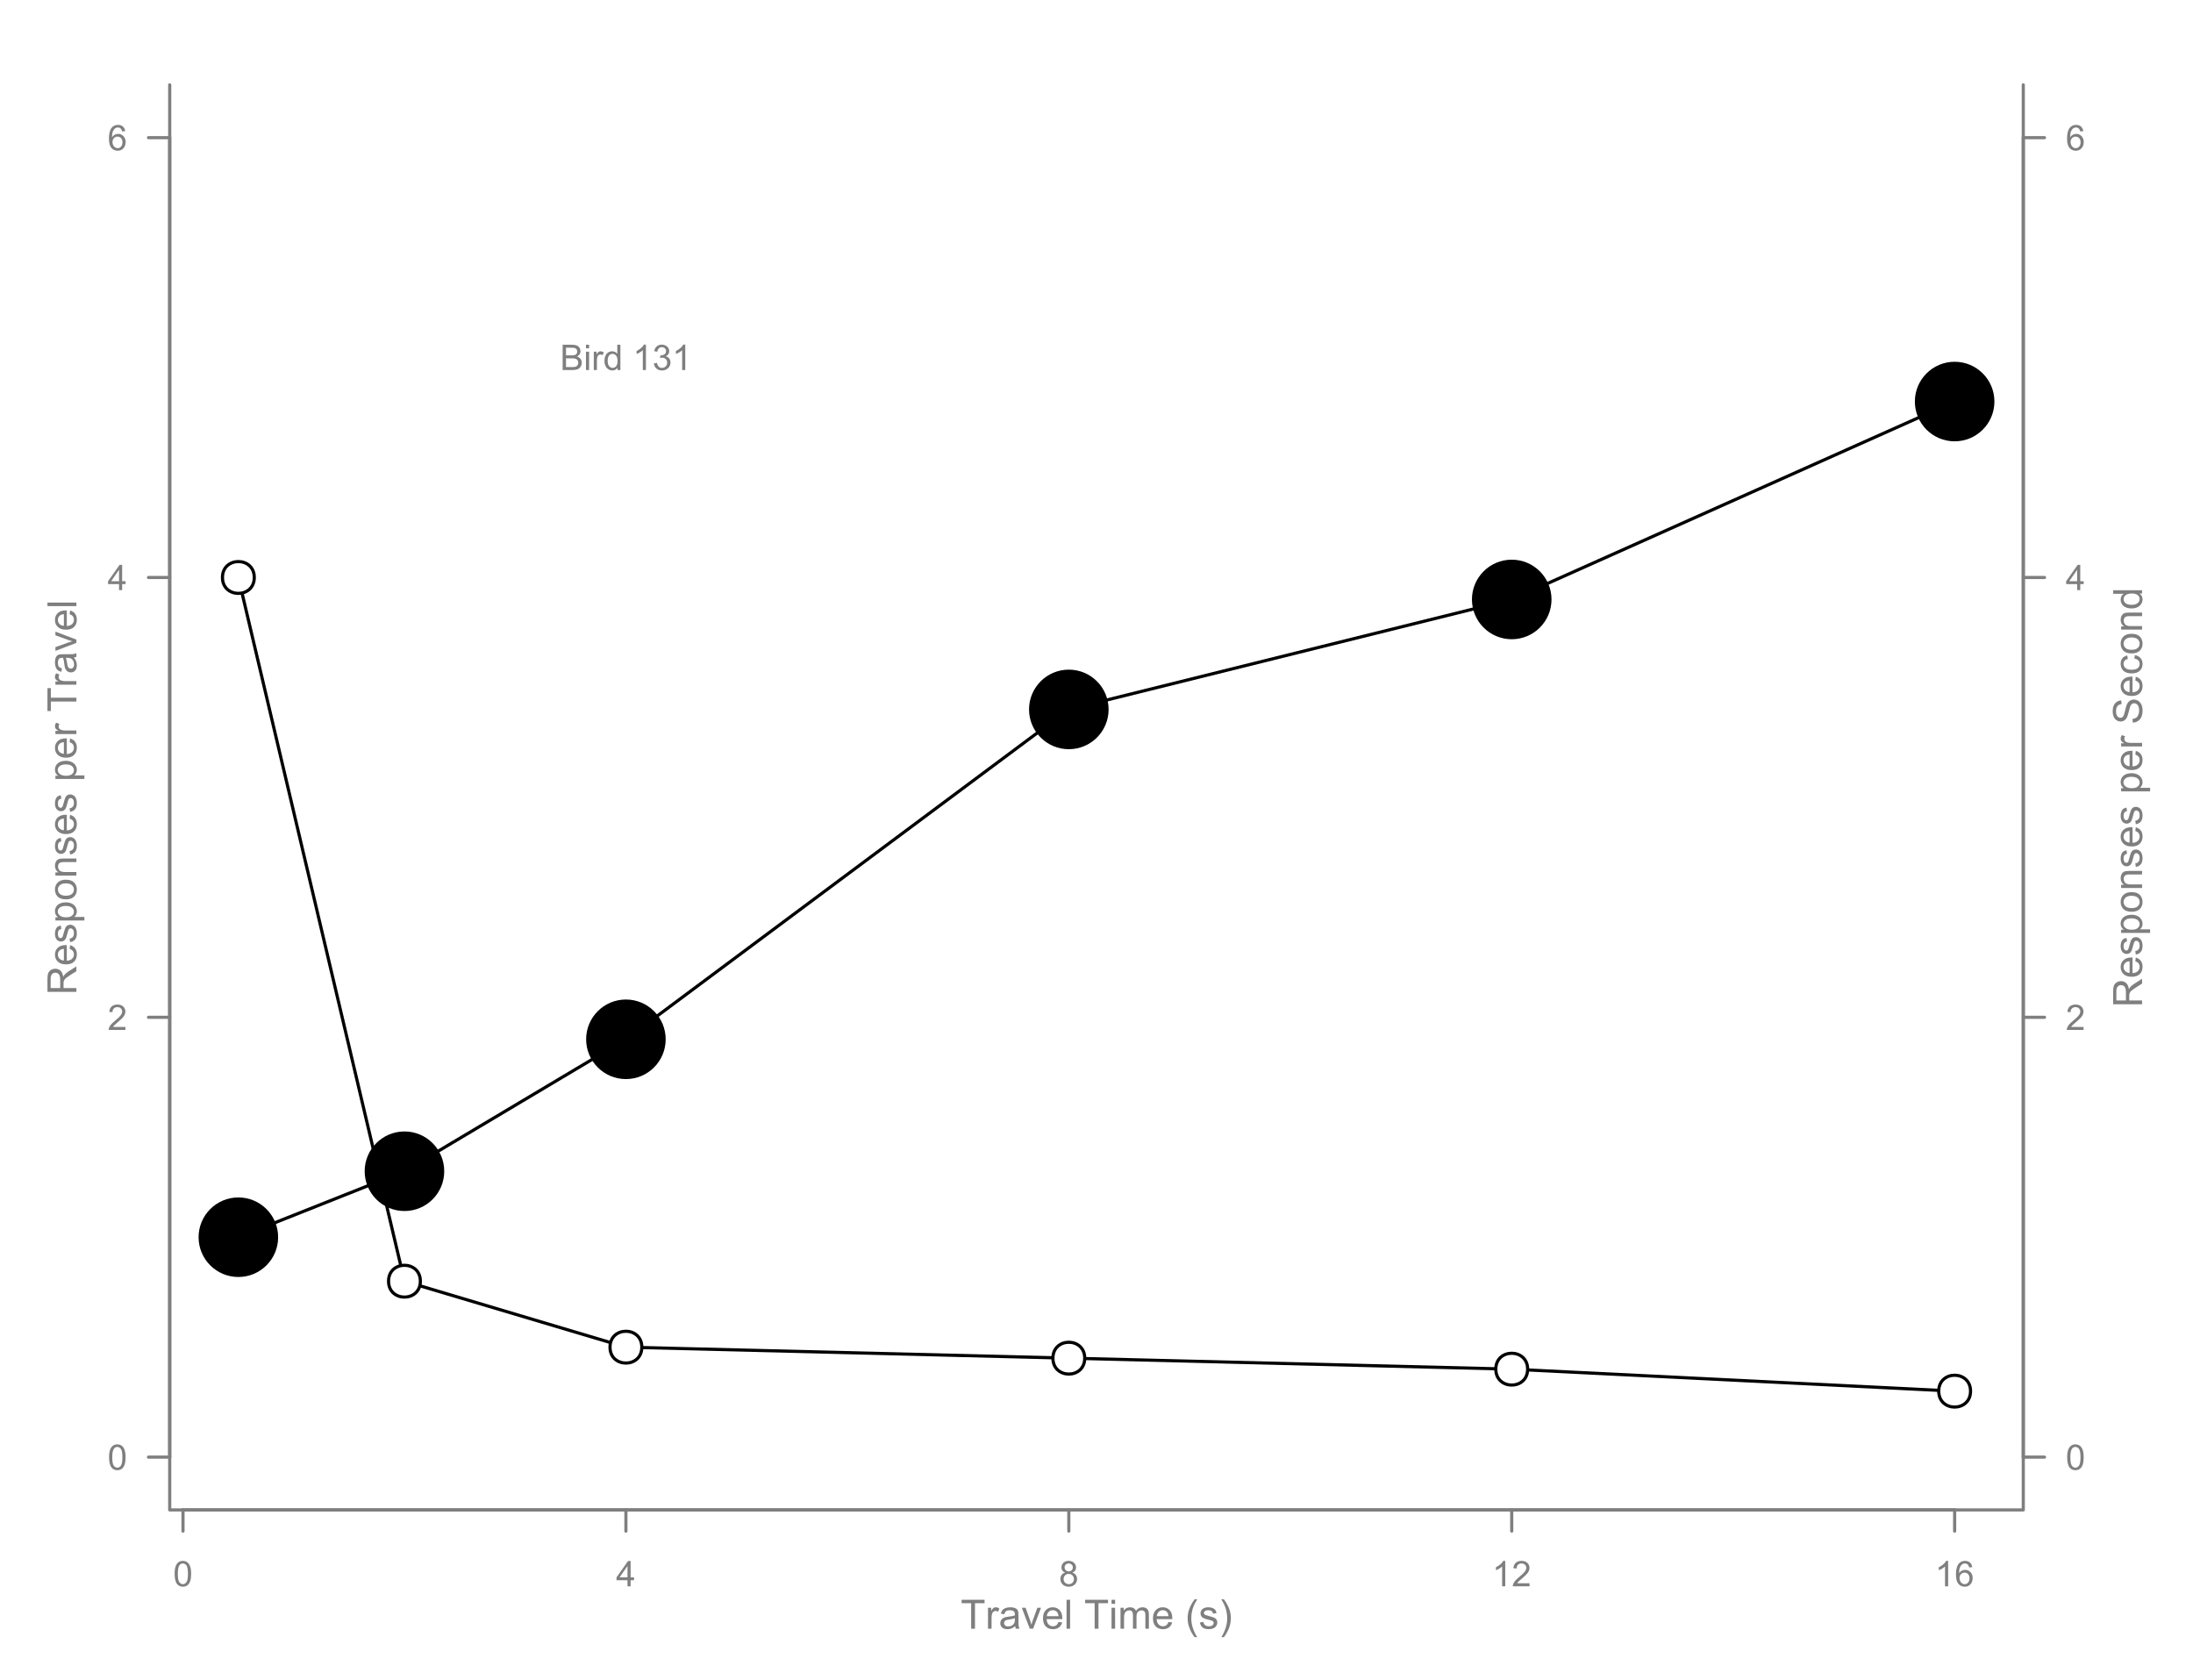<?xml version="1.0" encoding="UTF-8"?>
<svg xmlns="http://www.w3.org/2000/svg" xmlns:xlink="http://www.w3.org/1999/xlink" width="521pt" height="399pt" viewBox="0 0 521 399" version="1.1">
<defs>
<g>
<symbol overflow="visible" id="glyph0-0">
<path style="stroke:none;" d="M 1.051 0 L 1.051 -5.25 L 5.25 -5.25 L 5.25 0 Z M 1.18 -0.133 L 5.117 -0.133 L 5.117 -5.117 L 1.18 -5.117 Z M 1.18 -0.133 "/>
</symbol>
<symbol overflow="visible" id="glyph0-1">
<path style="stroke:none;" d="M 0.348 -2.965 C 0.344 -3.676 0.418 -4.246 0.566 -4.68 C 0.711 -5.113 0.93 -5.449 1.219 -5.684 C 1.508 -5.918 1.871 -6.035 2.309 -6.039 C 2.629 -6.035 2.91 -5.969 3.156 -5.844 C 3.398 -5.711 3.602 -5.523 3.762 -5.281 C 3.918 -5.031 4.039 -4.734 4.133 -4.387 C 4.219 -4.031 4.266 -3.559 4.27 -2.965 C 4.266 -2.258 4.191 -1.688 4.051 -1.254 C 3.902 -0.82 3.688 -0.484 3.402 -0.25 C 3.109 -0.016 2.746 0.098 2.309 0.102 C 1.73 0.098 1.273 -0.105 0.941 -0.52 C 0.543 -1.016 0.344 -1.832 0.348 -2.965 Z M 1.105 -2.965 C 1.102 -1.977 1.219 -1.316 1.453 -0.992 C 1.684 -0.664 1.969 -0.504 2.309 -0.504 C 2.645 -0.504 2.93 -0.668 3.164 -0.996 C 3.395 -1.324 3.508 -1.98 3.512 -2.965 C 3.508 -3.953 3.395 -4.609 3.164 -4.938 C 2.93 -5.262 2.641 -5.426 2.301 -5.426 C 1.961 -5.426 1.691 -5.281 1.488 -4.996 C 1.23 -4.625 1.102 -3.949 1.105 -2.965 Z M 1.105 -2.965 "/>
</symbol>
<symbol overflow="visible" id="glyph0-2">
<path style="stroke:none;" d="M 2.715 0 L 2.715 -1.441 L 0.105 -1.441 L 0.105 -2.117 L 2.852 -6.012 L 3.453 -6.012 L 3.453 -2.117 L 4.266 -2.117 L 4.266 -1.441 L 3.453 -1.441 L 3.453 0 Z M 2.715 -2.117 L 2.715 -4.828 L 0.832 -2.117 Z M 2.715 -2.117 "/>
</symbol>
<symbol overflow="visible" id="glyph0-3">
<path style="stroke:none;" d="M 1.484 -3.262 C 1.172 -3.371 0.945 -3.531 0.801 -3.738 C 0.652 -3.945 0.578 -4.195 0.582 -4.488 C 0.578 -4.926 0.738 -5.293 1.055 -5.59 C 1.367 -5.887 1.785 -6.035 2.309 -6.039 C 2.832 -6.035 3.254 -5.883 3.574 -5.578 C 3.895 -5.273 4.055 -4.902 4.055 -4.465 C 4.055 -4.184 3.98 -3.941 3.836 -3.738 C 3.688 -3.531 3.465 -3.371 3.172 -3.262 C 3.535 -3.141 3.816 -2.945 4.012 -2.68 C 4.203 -2.406 4.301 -2.086 4.301 -1.719 C 4.301 -1.203 4.117 -0.773 3.754 -0.422 C 3.391 -0.074 2.914 0.098 2.32 0.102 C 1.727 0.098 1.246 -0.074 0.883 -0.426 C 0.52 -0.773 0.34 -1.211 0.34 -1.738 C 0.34 -2.125 0.438 -2.453 0.637 -2.719 C 0.832 -2.984 1.113 -3.164 1.484 -3.262 Z M 1.336 -4.512 C 1.336 -4.227 1.426 -3.992 1.609 -3.812 C 1.793 -3.629 2.031 -3.539 2.324 -3.543 C 2.609 -3.539 2.844 -3.629 3.023 -3.812 C 3.203 -3.988 3.293 -4.207 3.297 -4.469 C 3.293 -4.738 3.199 -4.965 3.016 -5.152 C 2.824 -5.332 2.59 -5.426 2.316 -5.43 C 2.031 -5.426 1.797 -5.336 1.613 -5.16 C 1.426 -4.977 1.336 -4.762 1.336 -4.512 Z M 1.098 -1.734 C 1.094 -1.523 1.145 -1.316 1.246 -1.121 C 1.344 -0.922 1.492 -0.77 1.691 -0.664 C 1.887 -0.555 2.098 -0.504 2.328 -0.504 C 2.68 -0.504 2.973 -0.617 3.203 -0.844 C 3.43 -1.07 3.543 -1.359 3.547 -1.711 C 3.543 -2.062 3.426 -2.355 3.191 -2.59 C 2.953 -2.824 2.656 -2.941 2.305 -2.941 C 1.953 -2.941 1.668 -2.824 1.441 -2.594 C 1.211 -2.363 1.094 -2.078 1.098 -1.734 Z M 1.098 -1.734 "/>
</symbol>
<symbol overflow="visible" id="glyph0-4">
<path style="stroke:none;" d="M 3.129 0 L 2.391 0 L 2.391 -4.703 C 2.211 -4.531 1.977 -4.363 1.691 -4.195 C 1.398 -4.023 1.141 -3.895 0.914 -3.812 L 0.914 -4.527 C 1.328 -4.719 1.688 -4.953 1.996 -5.234 C 2.305 -5.508 2.523 -5.777 2.652 -6.039 L 3.129 -6.039 Z M 3.129 0 "/>
</symbol>
<symbol overflow="visible" id="glyph0-5">
<path style="stroke:none;" d="M 4.23 -0.711 L 4.23 0 L 0.254 0 C 0.246 -0.176 0.277 -0.344 0.34 -0.512 C 0.441 -0.777 0.602 -1.047 0.824 -1.312 C 1.047 -1.574 1.371 -1.875 1.793 -2.223 C 2.445 -2.754 2.887 -3.18 3.117 -3.496 C 3.344 -3.805 3.457 -4.102 3.461 -4.383 C 3.457 -4.676 3.352 -4.922 3.148 -5.125 C 2.938 -5.324 2.664 -5.426 2.328 -5.426 C 1.969 -5.426 1.688 -5.316 1.477 -5.105 C 1.262 -4.887 1.152 -4.594 1.152 -4.219 L 0.395 -4.297 C 0.441 -4.859 0.637 -5.293 0.98 -5.594 C 1.316 -5.887 1.773 -6.035 2.348 -6.039 C 2.922 -6.035 3.379 -5.875 3.715 -5.559 C 4.051 -5.234 4.219 -4.836 4.219 -4.367 C 4.219 -4.125 4.168 -3.891 4.07 -3.656 C 3.973 -3.422 3.809 -3.176 3.582 -2.922 C 3.348 -2.664 2.969 -2.312 2.445 -1.867 C 2 -1.492 1.715 -1.238 1.59 -1.109 C 1.461 -0.973 1.359 -0.84 1.281 -0.711 Z M 4.23 -0.711 "/>
</symbol>
<symbol overflow="visible" id="glyph0-6">
<path style="stroke:none;" d="M 4.18 -4.539 L 3.445 -4.484 C 3.379 -4.77 3.285 -4.98 3.168 -5.113 C 2.965 -5.32 2.719 -5.426 2.43 -5.43 C 2.191 -5.426 1.984 -5.359 1.809 -5.234 C 1.574 -5.062 1.391 -4.816 1.258 -4.492 C 1.121 -4.164 1.051 -3.699 1.051 -3.102 C 1.223 -3.367 1.441 -3.57 1.699 -3.703 C 1.957 -3.836 2.227 -3.902 2.512 -3.902 C 3 -3.902 3.418 -3.719 3.766 -3.355 C 4.109 -2.992 4.281 -2.523 4.285 -1.953 C 4.281 -1.57 4.199 -1.219 4.039 -0.898 C 3.875 -0.57 3.652 -0.324 3.371 -0.156 C 3.082 0.016 2.762 0.098 2.402 0.102 C 1.785 0.098 1.281 -0.125 0.898 -0.574 C 0.508 -1.027 0.316 -1.773 0.316 -2.812 C 0.316 -3.977 0.531 -4.82 0.961 -5.348 C 1.336 -5.805 1.84 -6.035 2.473 -6.039 C 2.945 -6.035 3.332 -5.902 3.637 -5.641 C 3.938 -5.371 4.117 -5.004 4.18 -4.539 Z M 1.164 -1.949 C 1.16 -1.691 1.215 -1.449 1.324 -1.219 C 1.434 -0.984 1.582 -0.805 1.777 -0.688 C 1.969 -0.562 2.176 -0.504 2.391 -0.504 C 2.703 -0.504 2.969 -0.629 3.195 -0.879 C 3.414 -1.129 3.527 -1.469 3.531 -1.906 C 3.527 -2.32 3.418 -2.648 3.199 -2.891 C 2.977 -3.125 2.695 -3.246 2.363 -3.25 C 2.027 -3.246 1.746 -3.125 1.512 -2.891 C 1.277 -2.648 1.16 -2.336 1.164 -1.949 Z M 1.164 -1.949 "/>
</symbol>
<symbol overflow="visible" id="glyph0-7">
<path style="stroke:none;" d="M 0.613 0 L 0.613 -6.012 L 2.871 -6.012 C 3.328 -6.012 3.695 -5.949 3.977 -5.828 C 4.254 -5.707 4.473 -5.52 4.629 -5.27 C 4.785 -5.012 4.863 -4.75 4.863 -4.477 C 4.863 -4.219 4.793 -3.977 4.652 -3.75 C 4.512 -3.523 4.301 -3.34 4.023 -3.199 C 4.387 -3.09 4.668 -2.906 4.863 -2.652 C 5.059 -2.395 5.156 -2.09 5.156 -1.742 C 5.156 -1.457 5.094 -1.195 4.977 -0.957 C 4.852 -0.711 4.707 -0.523 4.535 -0.395 C 4.359 -0.262 4.137 -0.164 3.875 -0.098 C 3.609 -0.031 3.289 0 2.906 0 Z M 1.41 -3.484 L 2.711 -3.484 C 3.059 -3.48 3.312 -3.504 3.469 -3.555 C 3.672 -3.613 3.824 -3.715 3.926 -3.855 C 4.027 -3.996 4.078 -4.168 4.082 -4.379 C 4.078 -4.574 4.031 -4.75 3.938 -4.906 C 3.84 -5.055 3.703 -5.16 3.527 -5.219 C 3.348 -5.273 3.043 -5.301 2.613 -5.305 L 1.41 -5.305 Z M 1.41 -0.711 L 2.906 -0.711 C 3.164 -0.707 3.344 -0.719 3.449 -0.738 C 3.629 -0.77 3.781 -0.824 3.906 -0.902 C 4.027 -0.977 4.129 -1.086 4.211 -1.234 C 4.289 -1.379 4.328 -1.547 4.332 -1.742 C 4.328 -1.961 4.273 -2.156 4.16 -2.324 C 4.043 -2.488 3.883 -2.605 3.68 -2.676 C 3.477 -2.742 3.184 -2.777 2.801 -2.777 L 1.41 -2.777 Z M 1.41 -0.711 "/>
</symbol>
<symbol overflow="visible" id="glyph0-8">
<path style="stroke:none;" d="M 0.559 -5.164 L 0.559 -6.012 L 1.297 -6.012 L 1.297 -5.164 Z M 0.559 0 L 0.559 -4.355 L 1.297 -4.355 L 1.297 0 Z M 0.559 0 "/>
</symbol>
<symbol overflow="visible" id="glyph0-9">
<path style="stroke:none;" d="M 0.547 0 L 0.547 -4.355 L 1.211 -4.355 L 1.211 -3.695 C 1.379 -4.004 1.535 -4.207 1.68 -4.305 C 1.82 -4.402 1.977 -4.453 2.152 -4.453 C 2.398 -4.453 2.652 -4.371 2.91 -4.215 L 2.656 -3.531 C 2.473 -3.637 2.293 -3.691 2.117 -3.691 C 1.953 -3.691 1.809 -3.641 1.68 -3.543 C 1.551 -3.445 1.461 -3.312 1.406 -3.141 C 1.324 -2.875 1.281 -2.586 1.285 -2.281 L 1.285 0 Z M 0.547 0 "/>
</symbol>
<symbol overflow="visible" id="glyph0-10">
<path style="stroke:none;" d="M 3.379 0 L 3.379 -0.551 C 3.102 -0.121 2.695 0.094 2.16 0.098 C 1.812 0.094 1.492 0 1.203 -0.188 C 0.906 -0.379 0.68 -0.645 0.523 -0.988 C 0.359 -1.328 0.281 -1.723 0.285 -2.172 C 0.281 -2.605 0.355 -3 0.504 -3.355 C 0.648 -3.707 0.863 -3.977 1.156 -4.168 C 1.441 -4.355 1.766 -4.453 2.129 -4.453 C 2.387 -4.453 2.621 -4.395 2.828 -4.285 C 3.031 -4.172 3.199 -4.031 3.332 -3.855 L 3.332 -6.012 L 4.066 -6.012 L 4.066 0 Z M 1.047 -2.172 C 1.043 -1.613 1.16 -1.195 1.398 -0.922 C 1.629 -0.641 1.906 -0.504 2.23 -0.508 C 2.551 -0.504 2.824 -0.637 3.051 -0.902 C 3.273 -1.168 3.387 -1.57 3.391 -2.113 C 3.387 -2.707 3.273 -3.145 3.047 -3.426 C 2.816 -3.703 2.531 -3.844 2.199 -3.844 C 1.867 -3.844 1.594 -3.707 1.375 -3.441 C 1.152 -3.168 1.043 -2.746 1.047 -2.172 Z M 1.047 -2.172 "/>
</symbol>
<symbol overflow="visible" id="glyph0-11">
<path style="stroke:none;" d=""/>
</symbol>
<symbol overflow="visible" id="glyph0-12">
<path style="stroke:none;" d="M 0.352 -1.586 L 1.09 -1.688 C 1.176 -1.266 1.32 -0.961 1.523 -0.781 C 1.727 -0.594 1.973 -0.504 2.27 -0.504 C 2.613 -0.504 2.906 -0.621 3.148 -0.863 C 3.383 -1.102 3.504 -1.402 3.508 -1.758 C 3.504 -2.098 3.395 -2.375 3.176 -2.598 C 2.953 -2.816 2.668 -2.93 2.328 -2.93 C 2.188 -2.93 2.016 -2.902 1.809 -2.848 L 1.891 -3.496 C 1.938 -3.484 1.977 -3.48 2.008 -3.484 C 2.32 -3.48 2.602 -3.562 2.855 -3.73 C 3.105 -3.891 3.234 -4.145 3.234 -4.492 C 3.234 -4.762 3.141 -4.984 2.961 -5.164 C 2.773 -5.336 2.539 -5.426 2.25 -5.43 C 1.961 -5.426 1.719 -5.336 1.531 -5.16 C 1.336 -4.977 1.215 -4.707 1.164 -4.348 L 0.426 -4.48 C 0.516 -4.973 0.723 -5.355 1.043 -5.629 C 1.363 -5.898 1.758 -6.035 2.234 -6.039 C 2.559 -6.035 2.863 -5.965 3.141 -5.824 C 3.414 -5.684 3.625 -5.492 3.773 -5.25 C 3.922 -5.008 3.996 -4.75 3.996 -4.477 C 3.996 -4.215 3.926 -3.977 3.785 -3.766 C 3.645 -3.551 3.438 -3.383 3.168 -3.258 C 3.52 -3.172 3.793 -3 3.992 -2.746 C 4.188 -2.484 4.289 -2.16 4.289 -1.777 C 4.289 -1.246 4.098 -0.801 3.715 -0.441 C 3.332 -0.074 2.848 0.105 2.266 0.105 C 1.734 0.105 1.297 -0.051 0.949 -0.363 C 0.598 -0.676 0.398 -1.082 0.352 -1.586 Z M 0.352 -1.586 "/>
</symbol>
<symbol overflow="visible" id="glyph1-0">
<path style="stroke:none;" d="M 1.199 0 L 1.199 -6 L 6 -6 L 6 0 Z M 1.352 -0.148 L 5.852 -0.148 L 5.852 -5.852 L 1.352 -5.852 Z M 1.352 -0.148 "/>
</symbol>
<symbol overflow="visible" id="glyph1-1">
<path style="stroke:none;" d="M 2.488 0 L 2.488 -6.062 L 0.227 -6.062 L 0.227 -6.871 L 5.672 -6.871 L 5.672 -6.062 L 3.398 -6.062 L 3.398 0 Z M 2.488 0 "/>
</symbol>
<symbol overflow="visible" id="glyph1-2">
<path style="stroke:none;" d="M 0.625 0 L 0.625 -4.977 L 1.383 -4.977 L 1.383 -4.223 C 1.574 -4.574 1.75 -4.809 1.918 -4.922 C 2.078 -5.031 2.262 -5.086 2.461 -5.09 C 2.742 -5.086 3.031 -4.996 3.328 -4.82 L 3.039 -4.035 C 2.828 -4.156 2.621 -4.219 2.418 -4.219 C 2.23 -4.219 2.066 -4.16 1.922 -4.051 C 1.773 -3.938 1.668 -3.785 1.609 -3.59 C 1.512 -3.289 1.465 -2.961 1.469 -2.605 L 1.469 0 Z M 0.625 0 "/>
</symbol>
<symbol overflow="visible" id="glyph1-3">
<path style="stroke:none;" d="M 3.883 -0.613 C 3.566 -0.344 3.266 -0.156 2.98 -0.051 C 2.688 0.059 2.375 0.109 2.047 0.113 C 1.496 0.109 1.078 -0.02 0.785 -0.285 C 0.492 -0.551 0.344 -0.895 0.348 -1.312 C 0.344 -1.555 0.398 -1.777 0.512 -1.98 C 0.621 -2.18 0.77 -2.34 0.949 -2.465 C 1.129 -2.586 1.328 -2.68 1.555 -2.742 C 1.719 -2.785 1.969 -2.824 2.305 -2.867 C 2.984 -2.945 3.488 -3.043 3.812 -3.16 C 3.812 -3.27 3.812 -3.344 3.816 -3.379 C 3.812 -3.719 3.734 -3.961 3.578 -4.105 C 3.359 -4.293 3.039 -4.387 2.617 -4.391 C 2.215 -4.387 1.922 -4.32 1.734 -4.184 C 1.547 -4.043 1.406 -3.797 1.316 -3.445 L 0.492 -3.559 C 0.566 -3.906 0.688 -4.191 0.863 -4.41 C 1.031 -4.625 1.281 -4.793 1.605 -4.914 C 1.93 -5.027 2.305 -5.086 2.738 -5.09 C 3.16 -5.086 3.508 -5.035 3.773 -4.938 C 4.039 -4.836 4.234 -4.711 4.359 -4.562 C 4.484 -4.41 4.57 -4.219 4.621 -3.988 C 4.648 -3.844 4.664 -3.586 4.664 -3.211 L 4.664 -2.086 C 4.664 -1.301 4.68 -0.805 4.719 -0.598 C 4.75 -0.387 4.82 -0.188 4.93 0 L 4.051 0 C 3.957 -0.172 3.902 -0.375 3.883 -0.613 Z M 3.812 -2.5 C 3.504 -2.371 3.043 -2.266 2.434 -2.18 C 2.082 -2.129 1.836 -2.07 1.695 -2.012 C 1.547 -1.945 1.438 -1.855 1.363 -1.734 C 1.281 -1.613 1.242 -1.48 1.246 -1.336 C 1.242 -1.109 1.328 -0.922 1.5 -0.773 C 1.672 -0.621 1.922 -0.543 2.25 -0.547 C 2.574 -0.543 2.863 -0.617 3.117 -0.762 C 3.367 -0.902 3.551 -1.094 3.676 -1.344 C 3.762 -1.531 3.809 -1.812 3.812 -2.188 Z M 3.812 -2.5 "/>
</symbol>
<symbol overflow="visible" id="glyph1-4">
<path style="stroke:none;" d="M 2.016 0 L 0.121 -4.977 L 1.012 -4.977 L 2.082 -1.996 C 2.191 -1.672 2.297 -1.336 2.398 -0.992 C 2.469 -1.25 2.574 -1.566 2.715 -1.941 L 3.82 -4.977 L 4.688 -4.977 L 2.805 0 Z M 2.016 0 "/>
</symbol>
<symbol overflow="visible" id="glyph1-5">
<path style="stroke:none;" d="M 4.039 -1.602 L 4.914 -1.496 C 4.773 -0.98 4.52 -0.586 4.148 -0.309 C 3.773 -0.027 3.297 0.109 2.723 0.113 C 1.992 0.109 1.414 -0.109 0.992 -0.559 C 0.562 -1.004 0.352 -1.633 0.352 -2.445 C 0.352 -3.281 0.566 -3.934 0.996 -4.395 C 1.426 -4.855 1.984 -5.086 2.676 -5.09 C 3.34 -5.086 3.883 -4.859 4.309 -4.41 C 4.727 -3.953 4.938 -3.316 4.941 -2.5 C 4.938 -2.445 4.938 -2.371 4.938 -2.273 L 1.223 -2.273 C 1.25 -1.727 1.406 -1.305 1.688 -1.016 C 1.965 -0.723 2.309 -0.578 2.727 -0.582 C 3.031 -0.578 3.297 -0.66 3.52 -0.824 C 3.734 -0.984 3.906 -1.242 4.039 -1.602 Z M 1.27 -2.969 L 4.051 -2.969 C 4.008 -3.383 3.902 -3.695 3.73 -3.91 C 3.461 -4.23 3.113 -4.395 2.688 -4.398 C 2.297 -4.395 1.969 -4.266 1.707 -4.008 C 1.441 -3.746 1.297 -3.398 1.27 -2.969 Z M 1.27 -2.969 "/>
</symbol>
<symbol overflow="visible" id="glyph1-6">
<path style="stroke:none;" d="M 0.613 0 L 0.613 -6.871 L 1.457 -6.871 L 1.457 0 Z M 0.613 0 "/>
</symbol>
<symbol overflow="visible" id="glyph1-7">
<path style="stroke:none;" d=""/>
</symbol>
<symbol overflow="visible" id="glyph1-8">
<path style="stroke:none;" d="M 0.637 -5.902 L 0.637 -6.871 L 1.48 -6.871 L 1.48 -5.902 Z M 0.637 0 L 0.637 -4.977 L 1.48 -4.977 L 1.48 0 Z M 0.637 0 "/>
</symbol>
<symbol overflow="visible" id="glyph1-9">
<path style="stroke:none;" d="M 0.633 0 L 0.633 -4.977 L 1.387 -4.977 L 1.387 -4.281 C 1.539 -4.52 1.746 -4.715 2.008 -4.867 C 2.266 -5.012 2.562 -5.086 2.898 -5.09 C 3.262 -5.086 3.562 -5.008 3.801 -4.859 C 4.035 -4.703 4.203 -4.492 4.305 -4.219 C 4.695 -4.797 5.207 -5.086 5.84 -5.09 C 6.332 -5.086 6.711 -4.949 6.98 -4.68 C 7.242 -4.402 7.375 -3.98 7.379 -3.418 L 7.379 0 L 6.539 0 L 6.539 -3.137 C 6.539 -3.469 6.512 -3.711 6.457 -3.863 C 6.402 -4.008 6.301 -4.129 6.16 -4.223 C 6.012 -4.312 5.844 -4.359 5.652 -4.359 C 5.301 -4.359 5.012 -4.242 4.781 -4.008 C 4.547 -3.773 4.43 -3.398 4.434 -2.891 L 4.434 0 L 3.59 0 L 3.59 -3.234 C 3.586 -3.609 3.516 -3.891 3.383 -4.078 C 3.242 -4.266 3.02 -4.359 2.711 -4.359 C 2.469 -4.359 2.25 -4.297 2.051 -4.172 C 1.848 -4.047 1.699 -3.863 1.613 -3.621 C 1.52 -3.379 1.477 -3.031 1.477 -2.582 L 1.477 0 Z M 0.633 0 "/>
</symbol>
<symbol overflow="visible" id="glyph1-10">
<path style="stroke:none;" d="M 2.246 2.02 C 1.777 1.43 1.383 0.746 1.062 -0.039 C 0.738 -0.824 0.578 -1.641 0.582 -2.488 C 0.578 -3.23 0.699 -3.941 0.941 -4.625 C 1.219 -5.414 1.652 -6.203 2.246 -6.988 L 2.852 -6.988 C 2.469 -6.336 2.219 -5.871 2.102 -5.598 C 1.906 -5.16 1.754 -4.711 1.648 -4.246 C 1.512 -3.66 1.445 -3.074 1.449 -2.484 C 1.445 -0.98 1.914 0.52 2.852 2.02 Z M 2.246 2.02 "/>
</symbol>
<symbol overflow="visible" id="glyph1-11">
<path style="stroke:none;" d="M 0.297 -1.484 L 1.129 -1.617 C 1.172 -1.281 1.301 -1.023 1.52 -0.848 C 1.73 -0.668 2.031 -0.578 2.418 -0.582 C 2.805 -0.578 3.094 -0.656 3.281 -0.816 C 3.469 -0.973 3.562 -1.16 3.562 -1.375 C 3.562 -1.562 3.477 -1.711 3.312 -1.824 C 3.195 -1.895 2.91 -1.992 2.453 -2.109 C 1.832 -2.266 1.402 -2.398 1.164 -2.516 C 0.922 -2.625 0.742 -2.785 0.621 -2.988 C 0.496 -3.188 0.434 -3.41 0.438 -3.656 C 0.434 -3.875 0.484 -4.078 0.59 -4.27 C 0.688 -4.457 0.824 -4.613 1.004 -4.742 C 1.129 -4.836 1.309 -4.918 1.539 -4.988 C 1.762 -5.051 2.004 -5.086 2.27 -5.09 C 2.656 -5.086 3 -5.031 3.297 -4.922 C 3.59 -4.809 3.809 -4.656 3.953 -4.465 C 4.09 -4.27 4.188 -4.012 4.242 -3.695 L 3.418 -3.582 C 3.375 -3.832 3.266 -4.031 3.09 -4.18 C 2.906 -4.32 2.652 -4.395 2.328 -4.398 C 1.938 -4.395 1.664 -4.328 1.5 -4.203 C 1.332 -4.07 1.246 -3.922 1.25 -3.754 C 1.246 -3.641 1.281 -3.543 1.355 -3.461 C 1.418 -3.367 1.527 -3.293 1.68 -3.234 C 1.762 -3.203 2.008 -3.129 2.422 -3.02 C 3.016 -2.855 3.434 -2.727 3.672 -2.629 C 3.906 -2.523 4.09 -2.375 4.227 -2.184 C 4.359 -1.988 4.43 -1.746 4.43 -1.461 C 4.43 -1.176 4.348 -0.914 4.184 -0.668 C 4.02 -0.418 3.781 -0.223 3.473 -0.09 C 3.16 0.047 2.809 0.109 2.422 0.113 C 1.773 0.109 1.281 -0.02 0.945 -0.289 C 0.602 -0.555 0.387 -0.953 0.297 -1.484 Z M 0.297 -1.484 "/>
</symbol>
<symbol overflow="visible" id="glyph1-12">
<path style="stroke:none;" d="M 1.188 2.02 L 0.582 2.02 C 1.512 0.52 1.98 -0.98 1.984 -2.484 C 1.98 -3.07 1.914 -3.652 1.781 -4.234 C 1.672 -4.699 1.523 -5.148 1.336 -5.582 C 1.211 -5.859 0.957 -6.328 0.582 -6.988 L 1.188 -6.988 C 1.77 -6.203 2.203 -5.414 2.488 -4.625 C 2.727 -3.941 2.848 -3.23 2.852 -2.488 C 2.848 -1.641 2.684 -0.824 2.363 -0.039 C 2.035 0.746 1.645 1.43 1.188 2.02 Z M 1.188 2.02 "/>
</symbol>
<symbol overflow="visible" id="glyph2-0">
<path style="stroke:none;" d="M 0 -1.199 L -6 -1.199 L -6 -6 L 0 -6 Z M -0.148 -1.352 L -0.148 -5.852 L -5.852 -5.852 L -5.852 -1.352 Z M -0.148 -1.352 "/>
</symbol>
<symbol overflow="visible" id="glyph2-1">
<path style="stroke:none;" d="M 0 -0.754 L -6.871 -0.754 L -6.871 -3.801 C -6.867 -4.41 -6.805 -4.875 -6.684 -5.195 C -6.559 -5.512 -6.34 -5.766 -6.031 -5.961 C -5.715 -6.148 -5.371 -6.246 -4.996 -6.25 C -4.508 -6.246 -4.098 -6.086 -3.762 -5.773 C -3.426 -5.453 -3.211 -4.969 -3.125 -4.312 C -3.008 -4.551 -2.895 -4.73 -2.785 -4.859 C -2.535 -5.121 -2.23 -5.375 -1.871 -5.617 L 0 -6.812 L 0 -5.668 L -1.43 -4.758 C -1.84 -4.492 -2.152 -4.273 -2.375 -4.102 C -2.59 -3.93 -2.746 -3.773 -2.836 -3.641 C -2.922 -3.5 -2.98 -3.363 -3.02 -3.227 C -3.035 -3.121 -3.047 -2.953 -3.051 -2.719 L -3.051 -1.664 L 0 -1.664 Z M -3.84 -1.664 L -3.84 -3.617 C -3.836 -4.031 -3.879 -4.359 -3.969 -4.594 C -4.051 -4.828 -4.188 -5.004 -4.379 -5.129 C -4.566 -5.246 -4.773 -5.309 -4.996 -5.312 C -5.32 -5.309 -5.586 -5.191 -5.797 -4.957 C -6.004 -4.719 -6.109 -4.344 -6.113 -3.84 L -6.113 -1.664 Z M -3.84 -1.664 "/>
</symbol>
<symbol overflow="visible" id="glyph2-2">
<path style="stroke:none;" d="M -1.602 -4.039 L -1.496 -4.914 C -0.98 -4.773 -0.586 -4.52 -0.309 -4.148 C -0.027 -3.773 0.109 -3.297 0.113 -2.723 C 0.109 -1.992 -0.109 -1.414 -0.559 -0.992 C -1.004 -0.562 -1.633 -0.352 -2.445 -0.352 C -3.281 -0.352 -3.934 -0.566 -4.395 -0.996 C -4.855 -1.426 -5.086 -1.984 -5.09 -2.676 C -5.086 -3.34 -4.859 -3.883 -4.41 -4.309 C -3.953 -4.727 -3.316 -4.938 -2.5 -4.941 C -2.445 -4.938 -2.371 -4.938 -2.273 -4.938 L -2.273 -1.223 C -1.727 -1.25 -1.305 -1.406 -1.016 -1.688 C -0.723 -1.965 -0.578 -2.309 -0.582 -2.727 C -0.578 -3.031 -0.66 -3.297 -0.824 -3.52 C -0.984 -3.734 -1.242 -3.906 -1.602 -4.039 Z M -2.969 -1.27 L -2.969 -4.051 C -3.383 -4.008 -3.695 -3.902 -3.91 -3.73 C -4.23 -3.461 -4.395 -3.113 -4.398 -2.688 C -4.395 -2.297 -4.266 -1.969 -4.008 -1.707 C -3.746 -1.441 -3.398 -1.297 -2.969 -1.27 Z M -2.969 -1.27 "/>
</symbol>
<symbol overflow="visible" id="glyph2-3">
<path style="stroke:none;" d="M -1.484 -0.297 L -1.617 -1.129 C -1.281 -1.172 -1.023 -1.301 -0.848 -1.52 C -0.668 -1.73 -0.578 -2.031 -0.582 -2.418 C -0.578 -2.805 -0.656 -3.094 -0.816 -3.281 C -0.973 -3.469 -1.16 -3.562 -1.375 -3.562 C -1.562 -3.562 -1.711 -3.477 -1.824 -3.312 C -1.895 -3.195 -1.992 -2.91 -2.109 -2.453 C -2.266 -1.832 -2.398 -1.402 -2.516 -1.164 C -2.625 -0.922 -2.785 -0.742 -2.988 -0.621 C -3.188 -0.496 -3.41 -0.434 -3.656 -0.438 C -3.875 -0.434 -4.078 -0.484 -4.27 -0.59 C -4.457 -0.688 -4.613 -0.824 -4.742 -1.004 C -4.836 -1.129 -4.918 -1.309 -4.988 -1.539 C -5.051 -1.762 -5.086 -2.004 -5.09 -2.27 C -5.086 -2.656 -5.031 -3 -4.922 -3.297 C -4.809 -3.59 -4.656 -3.809 -4.465 -3.953 C -4.27 -4.09 -4.012 -4.188 -3.695 -4.242 L -3.582 -3.418 C -3.832 -3.375 -4.031 -3.266 -4.18 -3.09 C -4.32 -2.906 -4.395 -2.652 -4.398 -2.328 C -4.395 -1.938 -4.328 -1.664 -4.203 -1.5 C -4.07 -1.332 -3.922 -1.246 -3.754 -1.25 C -3.641 -1.246 -3.543 -1.281 -3.461 -1.355 C -3.367 -1.418 -3.293 -1.527 -3.234 -1.68 C -3.203 -1.762 -3.129 -2.008 -3.02 -2.422 C -2.855 -3.016 -2.727 -3.434 -2.629 -3.672 C -2.523 -3.906 -2.375 -4.09 -2.184 -4.227 C -1.988 -4.359 -1.746 -4.43 -1.461 -4.43 C -1.176 -4.43 -0.914 -4.348 -0.668 -4.184 C -0.418 -4.02 -0.223 -3.781 -0.09 -3.473 C 0.047 -3.16 0.109 -2.809 0.113 -2.422 C 0.109 -1.773 -0.02 -1.281 -0.289 -0.945 C -0.555 -0.602 -0.953 -0.387 -1.484 -0.297 Z M -1.484 -0.297 "/>
</symbol>
<symbol overflow="visible" id="glyph2-4">
<path style="stroke:none;" d="M 1.906 -0.633 L -4.977 -0.633 L -4.977 -1.402 L -4.332 -1.402 C -4.582 -1.578 -4.773 -1.785 -4.898 -2.016 C -5.023 -2.242 -5.086 -2.516 -5.09 -2.844 C -5.086 -3.266 -4.977 -3.641 -4.762 -3.969 C -4.539 -4.289 -4.23 -4.535 -3.836 -4.703 C -3.434 -4.867 -2.996 -4.949 -2.527 -4.953 C -2.012 -4.949 -1.555 -4.859 -1.148 -4.68 C -0.742 -4.496 -0.43 -4.23 -0.211 -3.883 C 0.004 -3.531 0.109 -3.164 0.113 -2.785 C 0.109 -2.5 0.055 -2.25 -0.062 -2.027 C -0.18 -1.801 -0.332 -1.617 -0.516 -1.477 L 1.906 -1.477 Z M -2.461 -1.398 C -1.82 -1.395 -1.344 -1.523 -1.039 -1.785 C -0.73 -2.043 -0.578 -2.355 -0.582 -2.727 C -0.578 -3.098 -0.738 -3.422 -1.055 -3.691 C -1.371 -3.957 -1.863 -4.09 -2.531 -4.094 C -3.164 -4.09 -3.637 -3.957 -3.957 -3.699 C -4.27 -3.434 -4.43 -3.125 -4.43 -2.766 C -4.43 -2.406 -4.262 -2.086 -3.926 -1.812 C -3.59 -1.531 -3.102 -1.395 -2.461 -1.398 Z M -2.461 -1.398 "/>
</symbol>
<symbol overflow="visible" id="glyph2-5">
<path style="stroke:none;" d="M -2.488 -0.32 C -3.406 -0.316 -4.09 -0.57 -4.539 -1.086 C -4.902 -1.512 -5.086 -2.035 -5.09 -2.652 C -5.086 -3.336 -4.863 -3.895 -4.418 -4.332 C -3.969 -4.762 -3.348 -4.98 -2.559 -4.984 C -1.914 -4.98 -1.41 -4.883 -1.047 -4.695 C -0.676 -4.5 -0.391 -4.223 -0.191 -3.855 C 0.012 -3.488 0.109 -3.086 0.113 -2.652 C 0.109 -1.953 -0.109 -1.391 -0.555 -0.965 C -1 -0.531 -1.645 -0.316 -2.488 -0.32 Z M -2.488 -1.188 C -1.848 -1.184 -1.371 -1.32 -1.055 -1.602 C -0.738 -1.875 -0.578 -2.227 -0.582 -2.652 C -0.578 -3.07 -0.738 -3.418 -1.059 -3.699 C -1.375 -3.973 -1.859 -4.113 -2.516 -4.117 C -3.129 -4.113 -3.598 -3.973 -3.914 -3.695 C -4.23 -3.414 -4.387 -3.066 -4.391 -2.652 C -4.387 -2.227 -4.23 -1.875 -3.918 -1.602 C -3.602 -1.32 -3.125 -1.184 -2.488 -1.188 Z M -2.488 -1.188 "/>
</symbol>
<symbol overflow="visible" id="glyph2-6">
<path style="stroke:none;" d="M 0 -0.633 L -4.977 -0.633 L -4.977 -1.391 L -4.27 -1.391 C -4.812 -1.754 -5.086 -2.285 -5.09 -2.977 C -5.086 -3.273 -5.031 -3.547 -4.926 -3.801 C -4.816 -4.051 -4.676 -4.238 -4.504 -4.367 C -4.328 -4.488 -4.121 -4.578 -3.883 -4.633 C -3.723 -4.66 -3.449 -4.676 -3.062 -4.68 L 0 -4.68 L 0 -3.836 L -3.027 -3.836 C -3.367 -3.832 -3.625 -3.797 -3.797 -3.734 C -3.969 -3.664 -4.105 -3.551 -4.207 -3.387 C -4.309 -3.219 -4.359 -3.02 -4.359 -2.797 C -4.359 -2.434 -4.242 -2.125 -4.016 -1.867 C -3.785 -1.605 -3.355 -1.477 -2.719 -1.477 L 0 -1.477 Z M 0 -0.633 "/>
</symbol>
<symbol overflow="visible" id="glyph2-7">
<path style="stroke:none;" d=""/>
</symbol>
<symbol overflow="visible" id="glyph2-8">
<path style="stroke:none;" d="M 0 -0.625 L -4.977 -0.625 L -4.977 -1.383 L -4.223 -1.383 C -4.574 -1.574 -4.809 -1.75 -4.922 -1.918 C -5.031 -2.078 -5.086 -2.262 -5.09 -2.461 C -5.086 -2.742 -4.996 -3.031 -4.82 -3.328 L -4.035 -3.039 C -4.156 -2.828 -4.219 -2.621 -4.219 -2.418 C -4.219 -2.23 -4.16 -2.066 -4.051 -1.922 C -3.938 -1.773 -3.785 -1.668 -3.59 -1.609 C -3.289 -1.512 -2.961 -1.465 -2.605 -1.469 L 0 -1.469 Z M 0 -0.625 "/>
</symbol>
<symbol overflow="visible" id="glyph2-9">
<path style="stroke:none;" d="M 0 -2.488 L -6.062 -2.488 L -6.062 -0.227 L -6.871 -0.227 L -6.871 -5.672 L -6.062 -5.672 L -6.062 -3.398 L 0 -3.398 Z M 0 -2.488 "/>
</symbol>
<symbol overflow="visible" id="glyph2-10">
<path style="stroke:none;" d="M -0.613 -3.883 C -0.344 -3.566 -0.156 -3.266 -0.051 -2.98 C 0.059 -2.688 0.109 -2.375 0.113 -2.047 C 0.109 -1.496 -0.02 -1.078 -0.285 -0.785 C -0.551 -0.492 -0.895 -0.344 -1.312 -0.348 C -1.555 -0.344 -1.777 -0.398 -1.98 -0.512 C -2.18 -0.621 -2.34 -0.77 -2.465 -0.949 C -2.586 -1.129 -2.68 -1.328 -2.742 -1.555 C -2.785 -1.719 -2.824 -1.969 -2.867 -2.305 C -2.945 -2.984 -3.043 -3.488 -3.16 -3.812 C -3.27 -3.812 -3.344 -3.812 -3.379 -3.816 C -3.719 -3.812 -3.961 -3.734 -4.105 -3.578 C -4.293 -3.359 -4.387 -3.039 -4.391 -2.617 C -4.387 -2.215 -4.32 -1.922 -4.184 -1.734 C -4.043 -1.547 -3.797 -1.406 -3.445 -1.316 L -3.559 -0.492 C -3.906 -0.566 -4.191 -0.688 -4.41 -0.863 C -4.625 -1.031 -4.793 -1.281 -4.914 -1.605 C -5.027 -1.93 -5.086 -2.305 -5.09 -2.738 C -5.086 -3.16 -5.035 -3.508 -4.938 -3.773 C -4.836 -4.039 -4.711 -4.234 -4.562 -4.359 C -4.41 -4.484 -4.219 -4.57 -3.988 -4.621 C -3.844 -4.648 -3.586 -4.664 -3.211 -4.664 L -2.086 -4.664 C -1.301 -4.664 -0.805 -4.68 -0.598 -4.719 C -0.387 -4.75 -0.188 -4.82 0 -4.93 L 0 -4.051 C -0.172 -3.957 -0.375 -3.902 -0.613 -3.883 Z M -2.5 -3.812 C -2.371 -3.504 -2.266 -3.043 -2.18 -2.434 C -2.129 -2.082 -2.07 -1.836 -2.012 -1.695 C -1.945 -1.547 -1.855 -1.438 -1.734 -1.363 C -1.613 -1.281 -1.48 -1.242 -1.336 -1.246 C -1.109 -1.242 -0.922 -1.328 -0.773 -1.5 C -0.621 -1.672 -0.543 -1.922 -0.547 -2.25 C -0.543 -2.574 -0.617 -2.863 -0.762 -3.117 C -0.902 -3.367 -1.094 -3.551 -1.344 -3.676 C -1.531 -3.762 -1.812 -3.809 -2.188 -3.812 Z M -2.5 -3.812 "/>
</symbol>
<symbol overflow="visible" id="glyph2-11">
<path style="stroke:none;" d="M 0 -2.016 L -4.977 -0.121 L -4.977 -1.012 L -1.996 -2.082 C -1.672 -2.191 -1.336 -2.297 -0.992 -2.398 C -1.25 -2.469 -1.566 -2.574 -1.941 -2.715 L -4.977 -3.82 L -4.977 -4.688 L 0 -2.805 Z M 0 -2.016 "/>
</symbol>
<symbol overflow="visible" id="glyph2-12">
<path style="stroke:none;" d="M 0 -0.613 L -6.871 -0.613 L -6.871 -1.457 L 0 -1.457 Z M 0 -0.613 "/>
</symbol>
<symbol overflow="visible" id="glyph2-13">
<path style="stroke:none;" d="M -2.207 -0.43 L -2.281 -1.289 C -1.934 -1.328 -1.652 -1.422 -1.434 -1.574 C -1.211 -1.719 -1.035 -1.949 -0.902 -2.266 C -0.766 -2.574 -0.695 -2.926 -0.699 -3.32 C -0.695 -3.664 -0.746 -3.969 -0.852 -4.238 C -0.953 -4.5 -1.098 -4.699 -1.277 -4.828 C -1.457 -4.957 -1.652 -5.02 -1.867 -5.023 C -2.078 -5.02 -2.266 -4.957 -2.43 -4.836 C -2.59 -4.707 -2.727 -4.504 -2.836 -4.219 C -2.906 -4.031 -3.016 -3.621 -3.172 -2.992 C -3.32 -2.359 -3.465 -1.918 -3.602 -1.668 C -3.77 -1.336 -3.98 -1.09 -4.238 -0.934 C -4.488 -0.77 -4.773 -0.691 -5.094 -0.695 C -5.438 -0.691 -5.762 -0.789 -6.066 -0.988 C -6.363 -1.184 -6.594 -1.473 -6.754 -1.852 C -6.906 -2.227 -6.984 -2.645 -6.988 -3.113 C -6.984 -3.617 -6.902 -4.066 -6.742 -4.457 C -6.574 -4.844 -6.332 -5.145 -6.016 -5.355 C -5.695 -5.566 -5.336 -5.68 -4.938 -5.695 L -4.871 -4.824 C -5.301 -4.773 -5.629 -4.617 -5.855 -4.348 C -6.074 -4.074 -6.188 -3.672 -6.188 -3.148 C -6.188 -2.594 -6.086 -2.195 -5.883 -1.945 C -5.68 -1.695 -5.438 -1.57 -5.156 -1.57 C -4.906 -1.57 -4.703 -1.656 -4.547 -1.836 C -4.387 -2.008 -4.223 -2.465 -4.055 -3.207 C -3.887 -3.941 -3.738 -4.449 -3.617 -4.73 C -3.43 -5.125 -3.199 -5.422 -2.918 -5.613 C -2.633 -5.805 -2.305 -5.898 -1.941 -5.902 C -1.57 -5.898 -1.227 -5.793 -0.906 -5.586 C -0.582 -5.375 -0.332 -5.074 -0.152 -4.684 C 0.027 -4.289 0.117 -3.848 0.117 -3.359 C 0.117 -2.734 0.027 -2.215 -0.152 -1.797 C -0.332 -1.375 -0.605 -1.047 -0.973 -0.809 C -1.336 -0.566 -1.746 -0.438 -2.207 -0.43 Z M -2.207 -0.43 "/>
</symbol>
<symbol overflow="visible" id="glyph2-14">
<path style="stroke:none;" d="M -1.824 -3.883 L -1.715 -4.711 C -1.141 -4.617 -0.691 -4.383 -0.371 -4.012 C -0.047 -3.637 0.109 -3.18 0.113 -2.641 C 0.109 -1.957 -0.109 -1.41 -0.555 -0.996 C -0.996 -0.582 -1.633 -0.375 -2.469 -0.375 C -3.004 -0.375 -3.477 -0.461 -3.879 -0.641 C -4.281 -0.816 -4.582 -1.09 -4.785 -1.453 C -4.984 -1.816 -5.086 -2.211 -5.09 -2.645 C -5.086 -3.18 -4.949 -3.621 -4.68 -3.969 C -4.402 -4.309 -4.016 -4.531 -3.516 -4.633 L -3.391 -3.812 C -3.723 -3.73 -3.973 -3.59 -4.145 -3.395 C -4.309 -3.191 -4.395 -2.953 -4.398 -2.676 C -4.395 -2.25 -4.242 -1.906 -3.941 -1.641 C -3.633 -1.375 -3.148 -1.242 -2.492 -1.242 C -1.82 -1.242 -1.336 -1.367 -1.035 -1.625 C -0.73 -1.879 -0.578 -2.215 -0.582 -2.629 C -0.578 -2.957 -0.68 -3.234 -0.887 -3.457 C -1.086 -3.68 -1.398 -3.82 -1.824 -3.883 Z M -1.824 -3.883 "/>
</symbol>
<symbol overflow="visible" id="glyph2-15">
<path style="stroke:none;" d="M 0 -3.863 L -0.629 -3.863 C -0.133 -3.543 0.109 -3.078 0.113 -2.469 C 0.109 -2.07 0.004 -1.707 -0.215 -1.375 C -0.43 -1.039 -0.734 -0.781 -1.129 -0.602 C -1.52 -0.418 -1.973 -0.328 -2.484 -0.328 C -2.98 -0.328 -3.43 -0.41 -3.836 -0.574 C -4.238 -0.738 -4.547 -0.984 -4.766 -1.32 C -4.977 -1.648 -5.086 -2.02 -5.09 -2.434 C -5.086 -2.73 -5.023 -3 -4.898 -3.234 C -4.773 -3.469 -4.609 -3.656 -4.406 -3.805 L -6.871 -3.805 L -6.871 -4.645 L 0 -4.645 Z M -2.484 -1.195 C -1.844 -1.195 -1.367 -1.328 -1.055 -1.598 C -0.738 -1.863 -0.578 -2.18 -0.582 -2.551 C -0.578 -2.914 -0.73 -3.227 -1.031 -3.488 C -1.332 -3.742 -1.793 -3.871 -2.414 -3.875 C -3.094 -3.871 -3.594 -3.742 -3.914 -3.48 C -4.23 -3.219 -4.387 -2.895 -4.391 -2.512 C -4.387 -2.133 -4.234 -1.82 -3.93 -1.57 C -3.621 -1.32 -3.141 -1.195 -2.484 -1.195 Z M -2.484 -1.195 "/>
</symbol>
</g>
</defs>
<g id="surface21">
<rect x="0" y="0" width="521" height="399" style="fill:rgb(100%,100%,100%);fill-opacity:1;stroke:none;"/>
<path style="fill:none;stroke-width:0.75;stroke-linecap:round;stroke-linejoin:round;stroke:rgb(0%,0%,0%);stroke-opacity:1;stroke-miterlimit:10;" d="M 56.629 293.902 L 96.09 278.23 L 148.699 246.887 L 253.922 168.523 L 359.148 142.402 L 464.371 95.387 "/>
<path style="fill:none;stroke-width:0.75;stroke-linecap:round;stroke-linejoin:round;stroke:rgb(0%,0%,0%);stroke-opacity:1;stroke-miterlimit:10;" d="M 56.629 137.18 L 96.09 304.352 L 148.699 320.023 L 253.922 322.633 L 359.148 325.246 L 464.371 330.469 "/>
<path style=" stroke:none;fill-rule:nonzero;fill:rgb(0%,0%,0%);fill-opacity:1;" d="M 66.078 293.902 C 66.078 299.121 61.848 303.352 56.629 303.352 C 51.41 303.352 47.18 299.121 47.18 293.902 C 47.18 288.684 51.41 284.453 56.629 284.453 C 61.848 284.453 66.078 288.684 66.078 293.902 "/>
<path style=" stroke:none;fill-rule:nonzero;fill:rgb(0%,0%,0%);fill-opacity:1;" d="M 105.539 278.23 C 105.539 283.449 101.309 287.68 96.09 287.68 C 90.871 287.68 86.637 283.449 86.637 278.23 C 86.637 273.012 90.871 268.777 96.09 268.777 C 101.309 268.777 105.539 273.012 105.539 278.23 "/>
<path style=" stroke:none;fill-rule:nonzero;fill:rgb(0%,0%,0%);fill-opacity:1;" d="M 158.148 246.887 C 158.148 252.105 153.918 256.336 148.699 256.336 C 143.48 256.336 139.25 252.105 139.25 246.887 C 139.25 241.664 143.48 237.434 148.699 237.434 C 153.918 237.434 158.148 241.664 158.148 246.887 "/>
<path style=" stroke:none;fill-rule:nonzero;fill:rgb(0%,0%,0%);fill-opacity:1;" d="M 263.375 168.523 C 263.375 173.742 259.145 177.973 253.922 177.973 C 248.703 177.973 244.473 173.742 244.473 168.523 C 244.473 163.305 248.703 159.074 253.922 159.074 C 259.145 159.074 263.375 163.305 263.375 168.523 "/>
<path style=" stroke:none;fill-rule:nonzero;fill:rgb(0%,0%,0%);fill-opacity:1;" d="M 368.598 142.402 C 368.598 147.621 364.367 151.852 359.148 151.852 C 353.93 151.852 349.695 147.621 349.695 142.402 C 349.695 137.184 353.93 132.953 359.148 132.953 C 364.367 132.953 368.598 137.184 368.598 142.402 "/>
<path style=" stroke:none;fill-rule:nonzero;fill:rgb(0%,0%,0%);fill-opacity:1;" d="M 473.82 95.387 C 473.82 100.605 469.59 104.836 464.371 104.836 C 459.152 104.836 454.922 100.605 454.922 95.387 C 454.922 90.168 459.152 85.938 464.371 85.938 C 469.59 85.938 473.82 90.168 473.82 95.387 "/>
<path style="fill-rule:nonzero;fill:rgb(100%,100%,100%);fill-opacity:1;stroke-width:0.75;stroke-linecap:round;stroke-linejoin:round;stroke:rgb(0%,0%,0%);stroke-opacity:1;stroke-miterlimit:10;" d="M 60.41 137.18 C 60.41 142.219 52.852 142.219 52.852 137.18 C 52.852 132.141 60.41 132.141 60.41 137.18 "/>
<path style="fill-rule:nonzero;fill:rgb(100%,100%,100%);fill-opacity:1;stroke-width:0.75;stroke-linecap:round;stroke-linejoin:round;stroke:rgb(0%,0%,0%);stroke-opacity:1;stroke-miterlimit:10;" d="M 99.867 304.352 C 99.867 309.391 92.309 309.391 92.309 304.352 C 92.309 299.309 99.867 299.309 99.867 304.352 "/>
<path style="fill-rule:nonzero;fill:rgb(100%,100%,100%);fill-opacity:1;stroke-width:0.75;stroke-linecap:round;stroke-linejoin:round;stroke:rgb(0%,0%,0%);stroke-opacity:1;stroke-miterlimit:10;" d="M 152.48 320.023 C 152.48 325.062 144.922 325.062 144.922 320.023 C 144.922 314.98 152.48 314.98 152.48 320.023 "/>
<path style="fill-rule:nonzero;fill:rgb(100%,100%,100%);fill-opacity:1;stroke-width:0.75;stroke-linecap:round;stroke-linejoin:round;stroke:rgb(0%,0%,0%);stroke-opacity:1;stroke-miterlimit:10;" d="M 257.703 322.633 C 257.703 327.676 250.145 327.676 250.145 322.633 C 250.145 317.594 257.703 317.594 257.703 322.633 "/>
<path style="fill-rule:nonzero;fill:rgb(100%,100%,100%);fill-opacity:1;stroke-width:0.75;stroke-linecap:round;stroke-linejoin:round;stroke:rgb(0%,0%,0%);stroke-opacity:1;stroke-miterlimit:10;" d="M 362.926 325.246 C 362.926 330.285 355.367 330.285 355.367 325.246 C 355.367 320.207 362.926 320.207 362.926 325.246 "/>
<path style="fill-rule:nonzero;fill:rgb(100%,100%,100%);fill-opacity:1;stroke-width:0.75;stroke-linecap:round;stroke-linejoin:round;stroke:rgb(0%,0%,0%);stroke-opacity:1;stroke-miterlimit:10;" d="M 468.148 330.469 C 468.148 335.512 460.59 335.512 460.59 330.469 C 460.59 325.43 468.148 325.43 468.148 330.469 "/>
<path style="fill:none;stroke-width:0.75;stroke-linecap:round;stroke-linejoin:round;stroke:rgb(49.804%,49.804%,49.804%);stroke-opacity:1;stroke-miterlimit:10;" d="M 43.477 358.68 L 464.371 358.68 "/>
<path style="fill:none;stroke-width:0.75;stroke-linecap:round;stroke-linejoin:round;stroke:rgb(49.804%,49.804%,49.804%);stroke-opacity:1;stroke-miterlimit:10;" d="M 43.477 358.68 L 43.477 363.719 "/>
<path style="fill:none;stroke-width:0.75;stroke-linecap:round;stroke-linejoin:round;stroke:rgb(49.804%,49.804%,49.804%);stroke-opacity:1;stroke-miterlimit:10;" d="M 148.699 358.68 L 148.699 363.719 "/>
<path style="fill:none;stroke-width:0.75;stroke-linecap:round;stroke-linejoin:round;stroke:rgb(49.804%,49.804%,49.804%);stroke-opacity:1;stroke-miterlimit:10;" d="M 253.922 358.68 L 253.922 363.719 "/>
<path style="fill:none;stroke-width:0.75;stroke-linecap:round;stroke-linejoin:round;stroke:rgb(49.804%,49.804%,49.804%);stroke-opacity:1;stroke-miterlimit:10;" d="M 359.148 358.68 L 359.148 363.719 "/>
<path style="fill:none;stroke-width:0.75;stroke-linecap:round;stroke-linejoin:round;stroke:rgb(49.804%,49.804%,49.804%);stroke-opacity:1;stroke-miterlimit:10;" d="M 464.371 358.68 L 464.371 363.719 "/>
<g style="fill:rgb(49.804%,49.804%,49.804%);fill-opacity:1;">
  <use xlink:href="#glyph0-1" x="41.141" y="376.824"/>
</g>
<g style="fill:rgb(49.804%,49.804%,49.804%);fill-opacity:1;">
  <use xlink:href="#glyph0-2" x="146.363" y="376.824"/>
</g>
<g style="fill:rgb(49.804%,49.804%,49.804%);fill-opacity:1;">
  <use xlink:href="#glyph0-3" x="251.586" y="376.824"/>
</g>
<g style="fill:rgb(49.804%,49.804%,49.804%);fill-opacity:1;">
  <use xlink:href="#glyph0-4" x="354.477" y="376.824"/>
  <use xlink:href="#glyph0-5" x="359.148" y="376.824"/>
</g>
<g style="fill:rgb(49.804%,49.804%,49.804%);fill-opacity:1;">
  <use xlink:href="#glyph0-4" x="459.699" y="376.824"/>
  <use xlink:href="#glyph0-6" x="464.371" y="376.824"/>
</g>
<path style="fill:none;stroke-width:0.75;stroke-linecap:round;stroke-linejoin:round;stroke:rgb(49.804%,49.804%,49.804%);stroke-opacity:1;stroke-miterlimit:10;" d="M 40.32 346.141 L 40.32 32.699 "/>
<path style="fill:none;stroke-width:0.75;stroke-linecap:round;stroke-linejoin:round;stroke:rgb(49.804%,49.804%,49.804%);stroke-opacity:1;stroke-miterlimit:10;" d="M 40.32 346.141 L 35.281 346.141 "/>
<path style="fill:none;stroke-width:0.75;stroke-linecap:round;stroke-linejoin:round;stroke:rgb(49.804%,49.804%,49.804%);stroke-opacity:1;stroke-miterlimit:10;" d="M 40.32 241.66 L 35.281 241.66 "/>
<path style="fill:none;stroke-width:0.75;stroke-linecap:round;stroke-linejoin:round;stroke:rgb(49.804%,49.804%,49.804%);stroke-opacity:1;stroke-miterlimit:10;" d="M 40.32 137.18 L 35.281 137.18 "/>
<path style="fill:none;stroke-width:0.75;stroke-linecap:round;stroke-linejoin:round;stroke:rgb(49.804%,49.804%,49.804%);stroke-opacity:1;stroke-miterlimit:10;" d="M 40.32 32.699 L 35.281 32.699 "/>
<g style="fill:rgb(49.804%,49.804%,49.804%);fill-opacity:1;">
  <use xlink:href="#glyph0-1" x="25.566" y="349.148"/>
</g>
<g style="fill:rgb(49.804%,49.804%,49.804%);fill-opacity:1;">
  <use xlink:href="#glyph0-5" x="25.566" y="244.668"/>
</g>
<g style="fill:rgb(49.804%,49.804%,49.804%);fill-opacity:1;">
  <use xlink:href="#glyph0-2" x="25.566" y="140.188"/>
</g>
<g style="fill:rgb(49.804%,49.804%,49.804%);fill-opacity:1;">
  <use xlink:href="#glyph0-6" x="25.566" y="35.703"/>
</g>
<path style="fill:none;stroke-width:0.75;stroke-linecap:round;stroke-linejoin:round;stroke:rgb(49.804%,49.804%,49.804%);stroke-opacity:1;stroke-miterlimit:10;" d="M 480.68 346.141 L 480.68 32.699 "/>
<path style="fill:none;stroke-width:0.75;stroke-linecap:round;stroke-linejoin:round;stroke:rgb(49.804%,49.804%,49.804%);stroke-opacity:1;stroke-miterlimit:10;" d="M 480.68 346.141 L 485.719 346.141 "/>
<path style="fill:none;stroke-width:0.75;stroke-linecap:round;stroke-linejoin:round;stroke:rgb(49.804%,49.804%,49.804%);stroke-opacity:1;stroke-miterlimit:10;" d="M 480.68 241.66 L 485.719 241.66 "/>
<path style="fill:none;stroke-width:0.75;stroke-linecap:round;stroke-linejoin:round;stroke:rgb(49.804%,49.804%,49.804%);stroke-opacity:1;stroke-miterlimit:10;" d="M 480.68 137.18 L 485.719 137.18 "/>
<path style="fill:none;stroke-width:0.75;stroke-linecap:round;stroke-linejoin:round;stroke:rgb(49.804%,49.804%,49.804%);stroke-opacity:1;stroke-miterlimit:10;" d="M 480.68 32.699 L 485.719 32.699 "/>
<g style="fill:rgb(49.804%,49.804%,49.804%);fill-opacity:1;">
  <use xlink:href="#glyph0-1" x="490.762" y="349.148"/>
</g>
<g style="fill:rgb(49.804%,49.804%,49.804%);fill-opacity:1;">
  <use xlink:href="#glyph0-5" x="490.762" y="244.668"/>
</g>
<g style="fill:rgb(49.804%,49.804%,49.804%);fill-opacity:1;">
  <use xlink:href="#glyph0-2" x="490.762" y="140.188"/>
</g>
<g style="fill:rgb(49.804%,49.804%,49.804%);fill-opacity:1;">
  <use xlink:href="#glyph0-6" x="490.762" y="35.703"/>
</g>
<path style="fill:none;stroke-width:0.75;stroke-linecap:round;stroke-linejoin:round;stroke:rgb(49.804%,49.804%,49.804%);stroke-opacity:1;stroke-miterlimit:10;" d="M 40.32 20.16 L 40.32 358.68 L 480.68 358.68 L 480.68 20.16 "/>
<g style="fill:rgb(49.804%,49.804%,49.804%);fill-opacity:1;">
  <use xlink:href="#glyph1-1" x="228.234" y="386.902"/>
  <use xlink:href="#glyph1-2" x="234.098" y="386.902"/>
  <use xlink:href="#glyph1-3" x="237.295" y="386.902"/>
  <use xlink:href="#glyph1-4" x="242.634" y="386.902"/>
  <use xlink:href="#glyph1-5" x="247.434" y="386.902"/>
  <use xlink:href="#glyph1-6" x="252.773" y="386.902"/>
  <use xlink:href="#glyph1-7" x="254.906" y="386.902"/>
  <use xlink:href="#glyph1-1" x="257.573" y="386.902"/>
  <use xlink:href="#glyph1-8" x="263.438" y="386.902"/>
  <use xlink:href="#glyph1-9" x="265.57" y="386.902"/>
  <use xlink:href="#glyph1-5" x="273.567" y="386.902"/>
  <use xlink:href="#glyph1-7" x="278.906" y="386.902"/>
  <use xlink:href="#glyph1-10" x="281.573" y="386.902"/>
  <use xlink:href="#glyph1-11" x="284.77" y="386.902"/>
  <use xlink:href="#glyph1-12" x="289.57" y="386.902"/>
</g>
<g style="fill:rgb(49.804%,49.804%,49.804%);fill-opacity:1;">
  <use xlink:href="#glyph2-1" x="18.145" y="236.375"/>
  <use xlink:href="#glyph2-2" x="18.145" y="229.442"/>
  <use xlink:href="#glyph2-3" x="18.145" y="224.103"/>
  <use xlink:href="#glyph2-4" x="18.145" y="219.303"/>
  <use xlink:href="#glyph2-5" x="18.145" y="213.964"/>
  <use xlink:href="#glyph2-6" x="18.145" y="208.625"/>
  <use xlink:href="#glyph2-3" x="18.145" y="203.286"/>
  <use xlink:href="#glyph2-2" x="18.145" y="198.486"/>
  <use xlink:href="#glyph2-3" x="18.145" y="193.147"/>
  <use xlink:href="#glyph2-7" x="18.145" y="188.347"/>
  <use xlink:href="#glyph2-4" x="18.145" y="185.68"/>
  <use xlink:href="#glyph2-2" x="18.145" y="180.341"/>
  <use xlink:href="#glyph2-8" x="18.145" y="175.002"/>
  <use xlink:href="#glyph2-7" x="18.145" y="171.805"/>
  <use xlink:href="#glyph2-9" x="18.145" y="169.137"/>
  <use xlink:href="#glyph2-8" x="18.145" y="163.273"/>
  <use xlink:href="#glyph2-10" x="18.145" y="160.077"/>
  <use xlink:href="#glyph2-11" x="18.145" y="154.738"/>
  <use xlink:href="#glyph2-2" x="18.145" y="149.938"/>
  <use xlink:href="#glyph2-12" x="18.145" y="144.598"/>
</g>
<g style="fill:rgb(49.804%,49.804%,49.804%);fill-opacity:1;">
  <use xlink:href="#glyph2-1" x="508.902" y="239.32"/>
  <use xlink:href="#glyph2-2" x="508.902" y="232.387"/>
  <use xlink:href="#glyph2-3" x="508.902" y="227.048"/>
  <use xlink:href="#glyph2-4" x="508.902" y="222.248"/>
  <use xlink:href="#glyph2-5" x="508.902" y="216.909"/>
  <use xlink:href="#glyph2-6" x="508.902" y="211.57"/>
  <use xlink:href="#glyph2-3" x="508.902" y="206.231"/>
  <use xlink:href="#glyph2-2" x="508.902" y="201.431"/>
  <use xlink:href="#glyph2-3" x="508.902" y="196.092"/>
  <use xlink:href="#glyph2-7" x="508.902" y="191.292"/>
  <use xlink:href="#glyph2-4" x="508.902" y="188.625"/>
  <use xlink:href="#glyph2-2" x="508.902" y="183.286"/>
  <use xlink:href="#glyph2-8" x="508.902" y="177.947"/>
  <use xlink:href="#glyph2-7" x="508.902" y="174.75"/>
  <use xlink:href="#glyph2-13" x="508.902" y="172.083"/>
  <use xlink:href="#glyph2-2" x="508.902" y="165.68"/>
  <use xlink:href="#glyph2-14" x="508.902" y="160.341"/>
  <use xlink:href="#glyph2-5" x="508.902" y="155.541"/>
  <use xlink:href="#glyph2-6" x="508.902" y="150.202"/>
  <use xlink:href="#glyph2-15" x="508.902" y="144.863"/>
</g>
<g style="fill:rgb(49.804%,49.804%,49.804%);fill-opacity:1;">
  <use xlink:href="#glyph0-7" x="133.055" y="87.902"/>
  <use xlink:href="#glyph0-8" x="138.657" y="87.902"/>
  <use xlink:href="#glyph0-9" x="140.524" y="87.902"/>
  <use xlink:href="#glyph0-10" x="143.321" y="87.902"/>
  <use xlink:href="#glyph0-11" x="147.993" y="87.902"/>
  <use xlink:href="#glyph0-4" x="150.326" y="87.902"/>
  <use xlink:href="#glyph0-12" x="154.998" y="87.902"/>
  <use xlink:href="#glyph0-4" x="159.67" y="87.902"/>
</g>
</g>
</svg>
